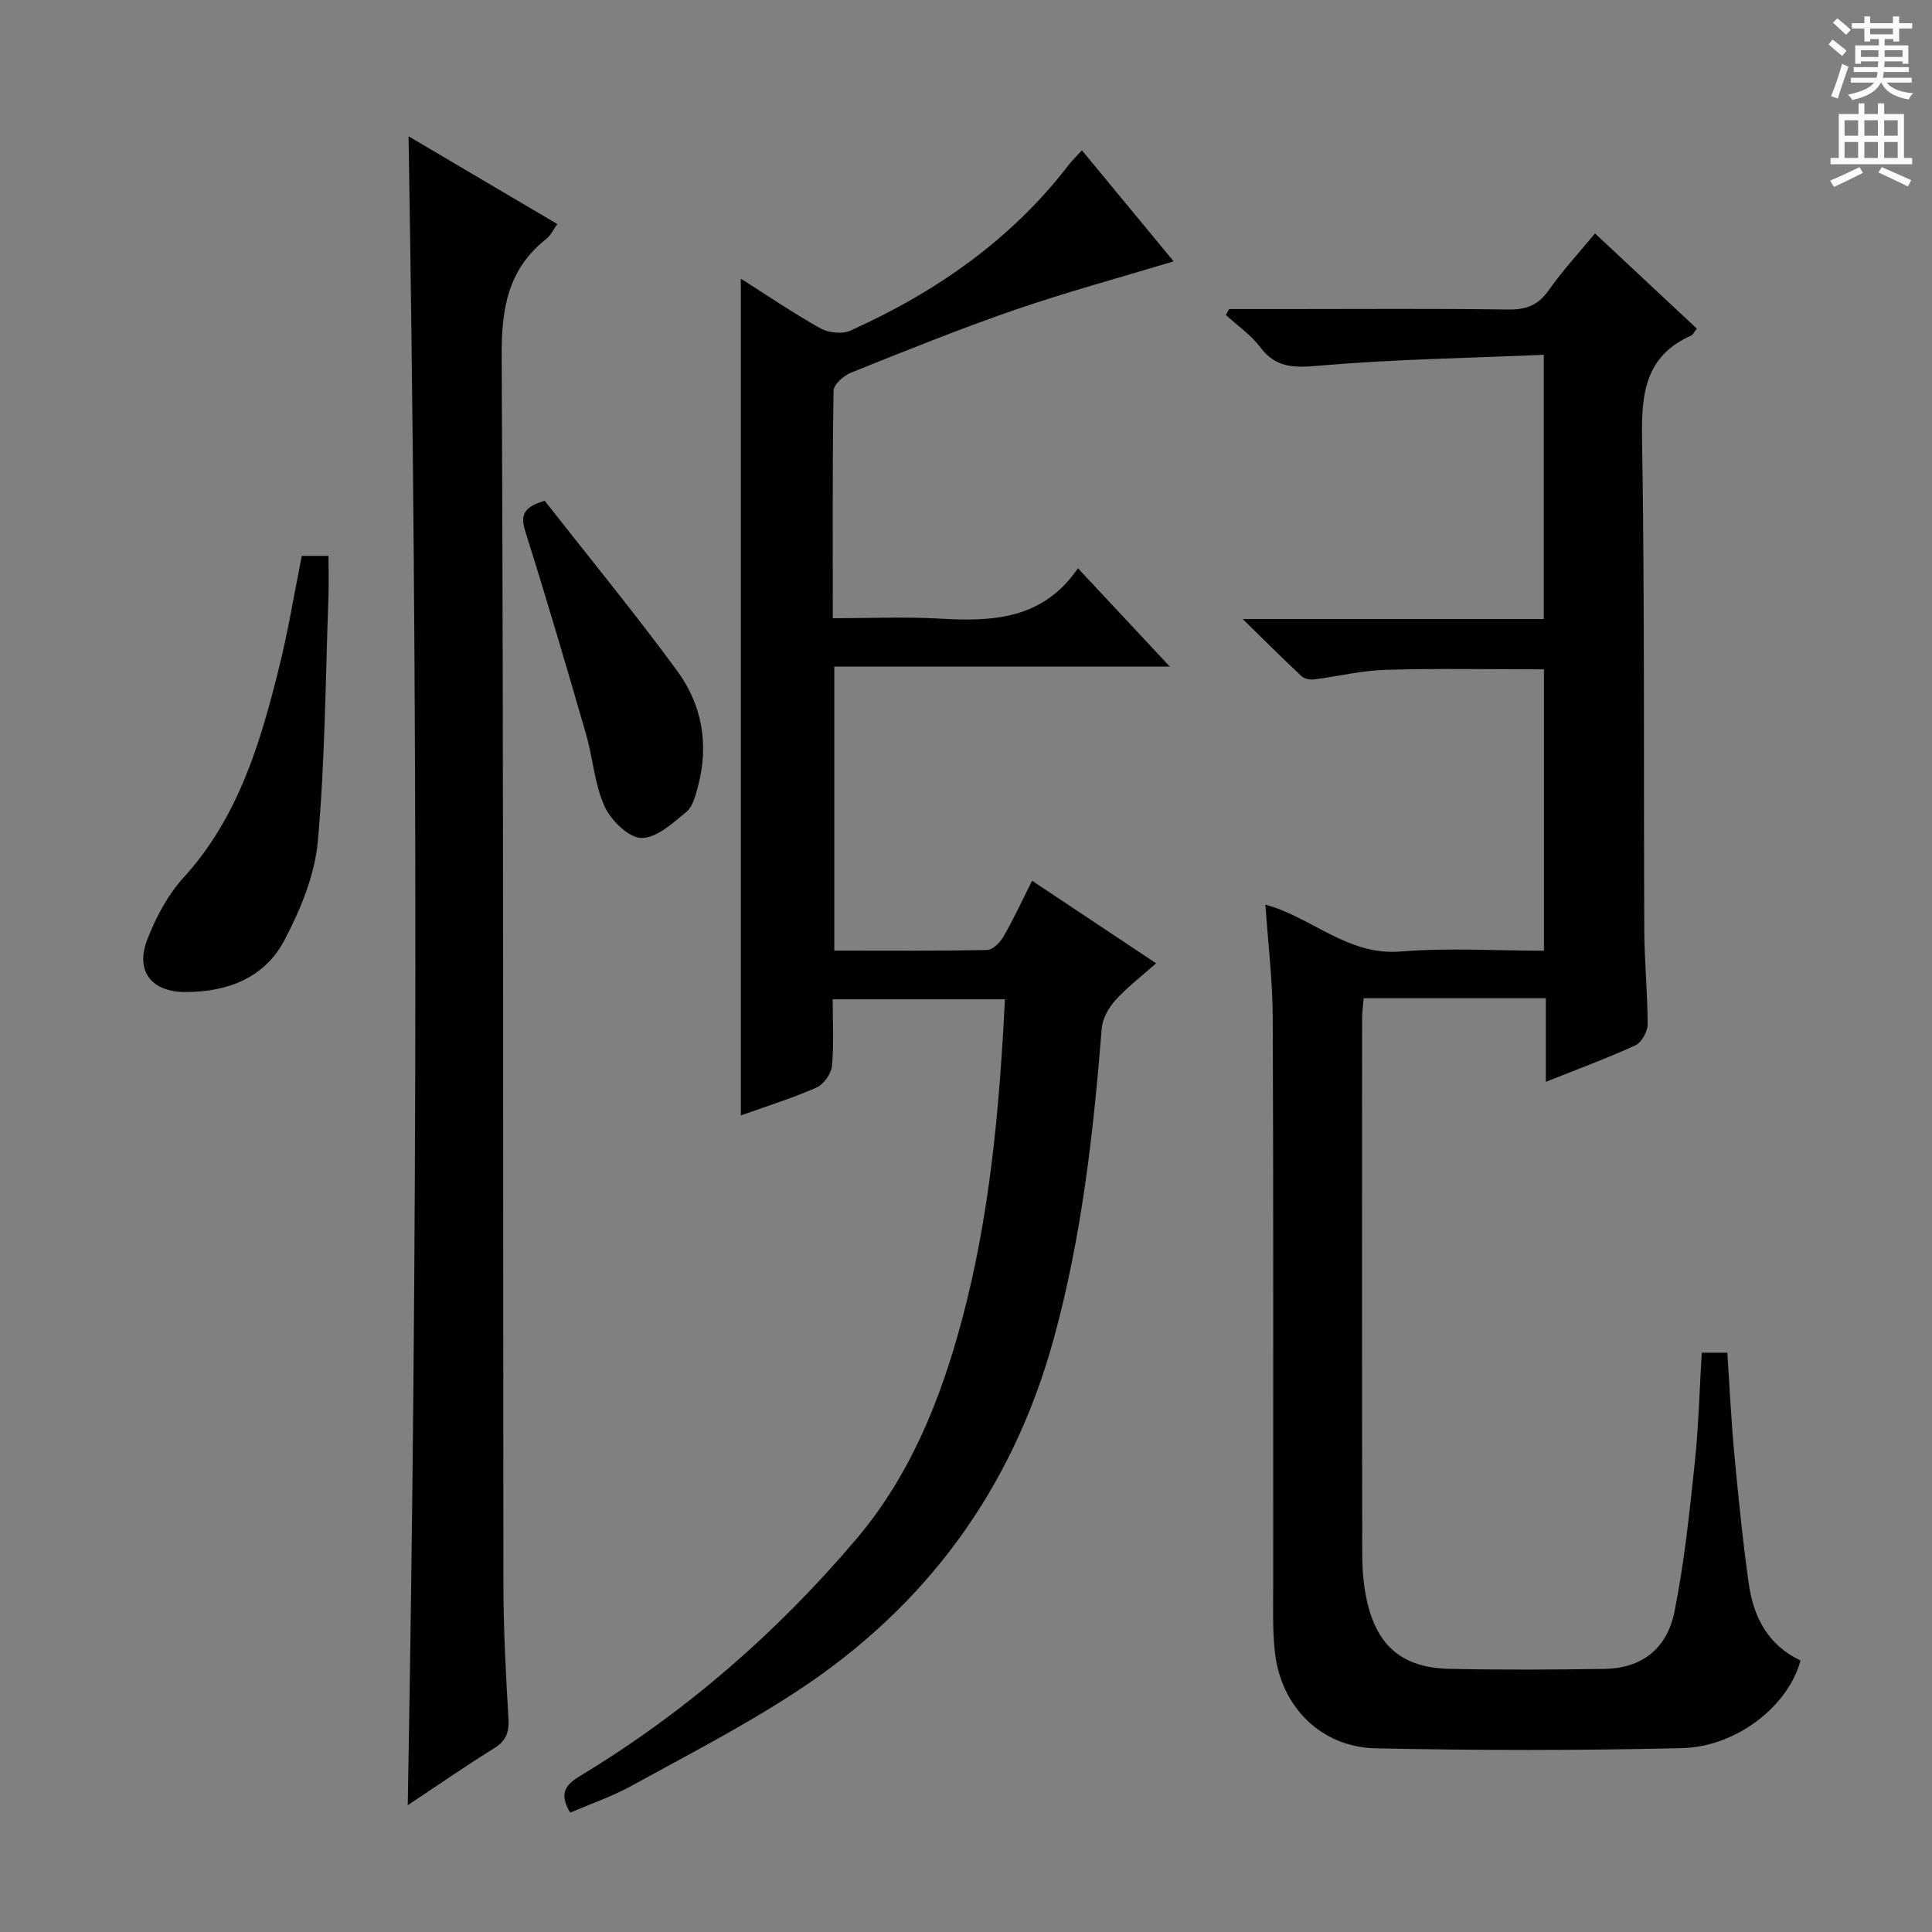 <svg enable-background="new 0 0 400 400" viewBox="0 0 400 400" xmlns="http://www.w3.org/2000/svg"><rect x="0" y="0" width="400" height="400" fill="#808080" stroke="none"/><g fill="#010100"><path d="m352.33 280.06h5.29c.48 7.1.81 14.21 1.48 21.28.84 8.92 1.73 17.85 2.99 26.71.98 6.86 4.07 12.63 10.68 15.73-2.44 9.3-13.12 17.87-24.53 18.15-21.14.51-42.31.49-63.45.04-11.3-.24-19.58-8.63-20.83-19.85-.51-4.58-.36-9.23-.36-13.85-.02-39.16.07-78.31-.09-117.47-.03-7.78-.98-15.55-1.52-23.51 9.67 2.66 17.06 10.61 27.97 9.71 9.73-.8 19.58-.17 29.7-.17 0-19.65 0-38.88 0-58.25-10.97 0-21.89-.21-32.81.1-4.94.14-9.85 1.37-14.78 1.98-.85.11-2.03-.12-2.61-.67-3.84-3.59-7.56-7.31-12.18-11.83h62.34c0-18.11 0-35.81 0-54.7-15.5.67-30.93.91-46.26 2.23-5.18.45-9.08.67-12.46-3.82-1.92-2.56-4.71-4.46-7.11-6.66.23-.41.47-.81.7-1.22h11.78c15.33 0 30.66-.12 45.99.09 3.69.05 6.2-.86 8.37-3.97 2.84-4.04 6.23-7.7 9.6-11.78 7.27 6.8 14.16 13.24 21.08 19.71-.56.7-.78 1.26-1.17 1.43-9.46 4.21-10.33 11.91-10.17 21.23.56 33.98.31 67.97.46 101.96.03 6.48.7 12.95.69 19.43 0 1.49-1.25 3.74-2.53 4.33-5.85 2.69-11.92 4.91-18.54 7.56 0-5.99 0-11.51 0-17.3-12.8 0-25.07 0-37.72 0-.12 1.51-.32 2.94-.32 4.36-.02 36.99-.04 73.98.03 110.97.01 3.13.28 6.33.96 9.38 2.12 9.51 7.4 13.92 17.17 14.13 10.66.22 21.33.17 31.99.01 7.6-.12 12.96-4.01 14.54-11.93 2.01-10.06 3.08-20.32 4.16-30.54.81-7.55 1-15.18 1.47-23z"/><path d="m118.06 375.29c-2.51-4.16-.81-5.88 2.19-7.69 21.69-13.12 40.58-29.56 56.97-48.87 11.2-13.2 17.48-28.81 21.91-45.35 5.8-21.64 7.79-43.74 8.93-66.49-11.88 0-23.39 0-35.66 0 0 4.63.28 9.25-.15 13.81-.16 1.62-1.73 3.83-3.23 4.48-5.1 2.24-10.46 3.9-15.64 5.76 0-57.82 0-115.19 0-173.25 5.61 3.56 10.91 7.18 16.49 10.29 1.67.93 4.49 1.24 6.18.48 17.68-7.97 33.28-18.78 45.23-34.34.7-.91 1.54-1.7 2.72-2.99 6.43 7.77 12.73 15.4 18.99 22.98-11.17 3.38-22.15 6.35-32.87 10.04-11.45 3.95-22.7 8.5-33.95 13.01-1.51.6-3.57 2.45-3.59 3.75-.25 15.46-.16 30.93-.16 47.09 7.65 0 14.93-.34 22.16.08 10.96.64 21.35.17 28.6-10.43 6.51 6.97 12.34 13.21 19.01 20.35-23.84 0-46.51 0-69.46 0v58.81c10.76 0 21.21.09 31.66-.13 1.18-.03 2.7-1.6 3.41-2.84 2.06-3.56 3.78-7.31 5.88-11.49 8.55 5.69 16.82 11.2 25.68 17.09-2.99 2.66-5.97 4.93-8.44 7.66-1.4 1.55-2.66 3.79-2.82 5.82-1.72 21.7-4.15 43.24-9.96 64.35-8.56 31.06-26.38 55.33-53.14 72.88-10.94 7.18-22.64 13.2-34.13 19.52-4.01 2.22-8.42 3.73-12.81 5.62z"/><path d="m84.42 373.75c2.08-115.6 2.07-230.42.17-345.53 10.11 5.96 20.36 12.01 30.8 18.17-.88 1.23-1.39 2.37-2.25 3.05-7.93 6.22-9.32 14.34-9.27 24.12.4 84.95.25 169.9.36 254.85.01 9.14.51 18.28 1.04 27.41.17 2.83-.48 4.6-2.97 6.14-5.91 3.67-11.63 7.64-17.88 11.79z"/><path d="m62.48 115.09h5.53c0 2.99.09 5.91-.02 8.82-.61 16.77-.68 33.6-2.19 50.29-.63 6.99-3.58 14.12-6.9 20.44-4.12 7.84-11.86 10.78-20.59 10.75-6.94-.02-10.34-4.33-7.83-10.83 1.76-4.56 4.2-9.21 7.46-12.79 11.34-12.43 15.92-27.78 19.81-43.46 1.89-7.53 3.13-15.22 4.73-23.22z"/><path d="m112.77 103.68c9.12 11.63 18.61 23.2 27.45 35.24 5.12 6.98 6.6 15.21 4.31 23.79-.51 1.9-1.05 4.25-2.42 5.38-2.81 2.32-6.23 5.48-9.33 5.4-2.66-.06-6.29-3.65-7.61-6.54-2.09-4.59-2.4-9.95-3.82-14.88-4.05-14.01-8.16-28.01-12.55-41.91-1-3.22-.79-5.07 3.97-6.48z"/></g><path d="m378.6 9.2.8-1c.9.7 1.9 1.4 2.9 2.3l-.9 1.1c-1.1-.9-2-1.7-2.8-2.4zm.5 10.7c.9-2.1 1.6-4.3 2.3-6.7.4.2.8.4 1.3.6-.7 2.1-1.5 4.3-2.2 6.6zm.4-15.2.9-.9c1 .8 2 1.6 2.8 2.4l-1 1c-1-.9-1.9-1.8-2.7-2.5zm12.5-1.3h1.2v1.4h2.7v1.1h-2.7v2.7h-1.2v-.5h-1.8v1.3h4.9v3.8h-1.2v-.5h-3.7c0 .4-.1.9-.1 1.2h5.1v1h-5.2c0 .5-.1.9-.2 1.2h6v1h-5.2c1.1 1.3 2.9 2 5.5 2.2-.4.4-.7.8-.9 1.3-2.9-.5-4.8-1.6-5.7-3.5h-.1c-.8 1.7-2.7 2.9-5.9 3.6-.2-.4-.6-.8-.9-1.1 2.8-.6 4.6-1.4 5.4-2.5h-4.8v-1h5.3c.1-.3.2-.7.2-1.2h-4.9v-1h5c0-.4 0-.8.1-1.2h-3.6v.5h-1.2v-3.8h4.9v-1.3h-1.8v.5h-1.2v-2.7h-2.6v-1.1h2.6v-1.4h1.2v1.4h4.7v-1.4zm-6.7 8.4h3.6c0-.4 0-.9 0-1.4h-3.6zm1.9-4.7h4.7v-1.2h-4.7zm6.7 3.3h-3.7v1.4h3.7z" fill="#fbfafc"/><path d="m384.7 21.4h1.3v2.2h2.8v-2.2h1.3v2.2h4.1v9.1h1.7v1.3h-16.9v-1.3h1.7v-9.1h4.1v-2.2zm.3 13.2.7 1.2c-1.8.9-3.8 1.9-6 2.9-.2-.4-.5-.8-.8-1.3 2.4-1 4.4-2 6.1-2.8zm-3.1-6.5h2.8v-3.2h-2.8zm0 4.6h2.8v-3.3h-2.8zm4.1-4.6h2.8v-3.2h-2.8zm0 4.6h2.8v-3.3h-2.8zm3.6 1.9c2.1.9 4.1 1.8 6.1 2.7l-.7 1.3c-2.2-1.1-4.2-2-6.1-2.9zm3.3-9.7h-2.8v3.2h2.8zm-2.8 7.8h2.8v-3.3h-2.8z" fill="#fbfafc"/></svg>